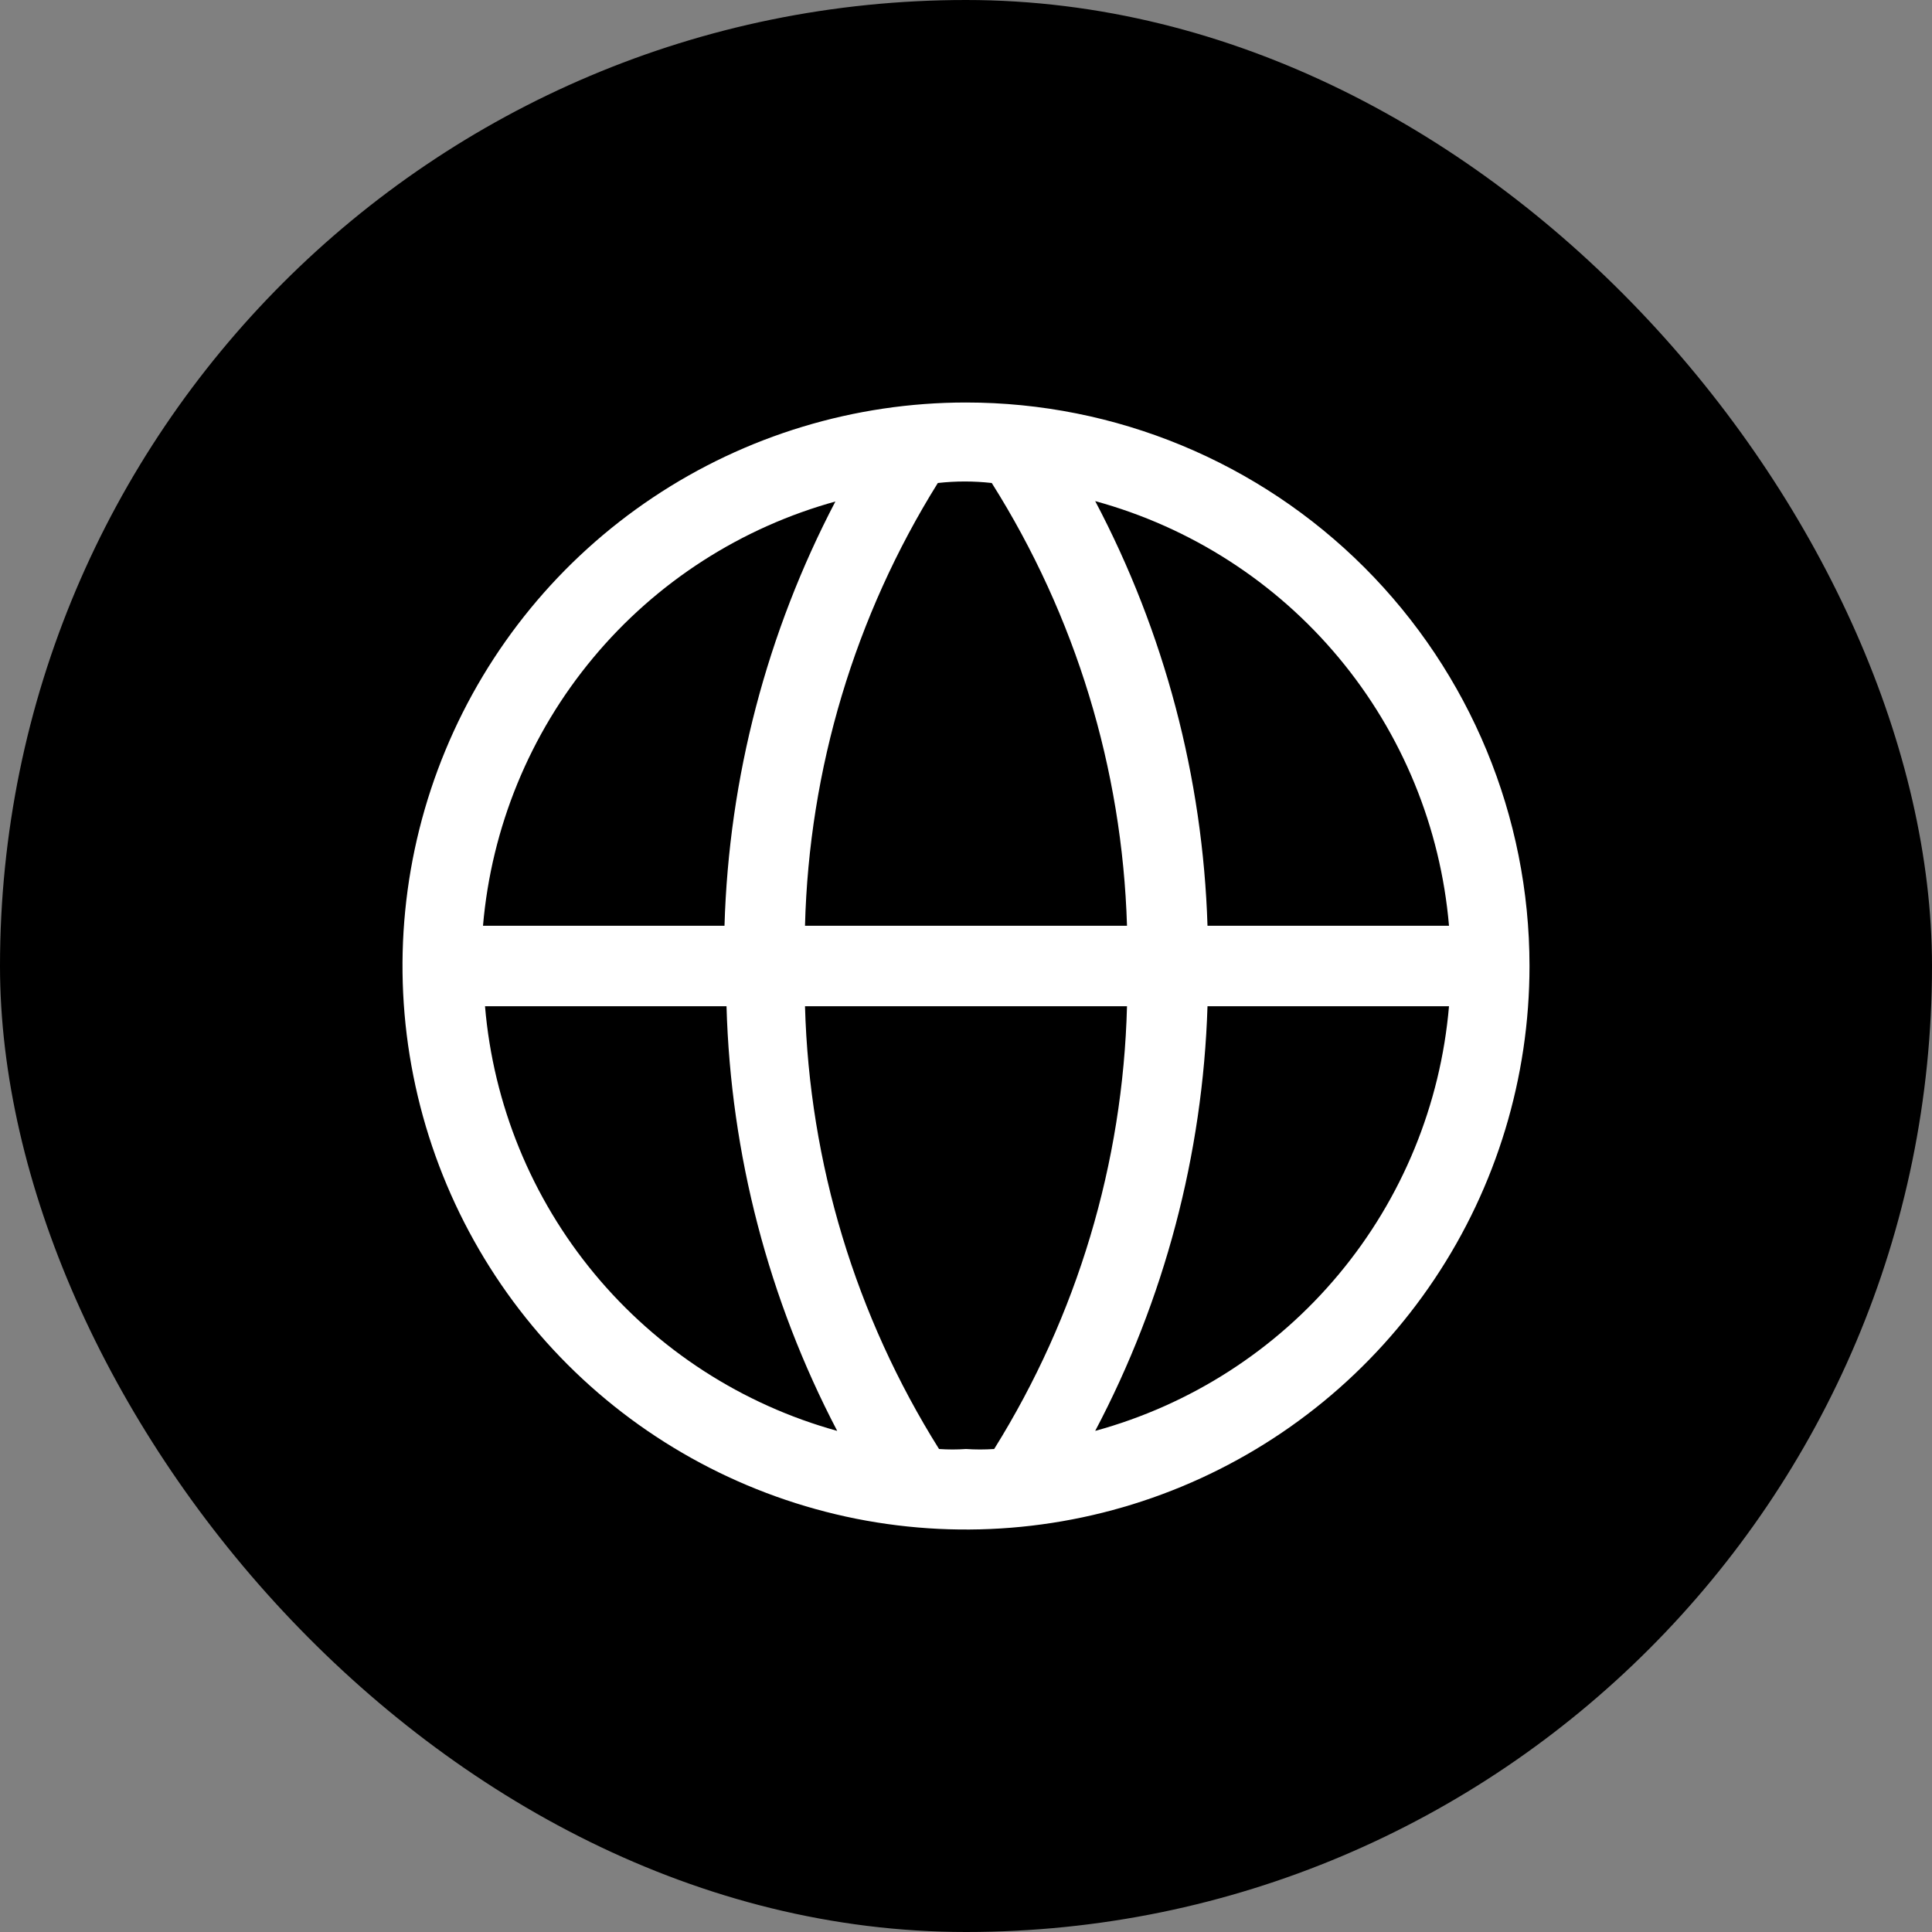 <svg width="24" height="24" viewBox="0 0 24 24" fill="none" xmlns="http://www.w3.org/2000/svg">
<rect x="0" y="0" width="24" height="24" fill="#808080" stroke="none"/>
<rect width="24" height="24" rx="12" fill="black"/>
<path d="M12 5C10.616 5 9.262 5.411 8.111 6.18C6.96 6.949 6.063 8.042 5.533 9.321C5.003 10.6 4.864 12.008 5.135 13.366C5.405 14.723 6.071 15.971 7.05 16.95C8.029 17.929 9.277 18.595 10.634 18.866C11.992 19.136 13.4 18.997 14.679 18.467C15.958 17.937 17.051 17.04 17.82 15.889C18.59 14.738 19 13.384 19 12C19 10.143 18.262 8.363 16.95 7.05C15.637 5.737 13.857 5 12 5ZM18 11.5H15C14.942 9.659 14.465 7.855 13.605 6.225C14.789 6.549 15.846 7.228 16.632 8.172C17.418 9.115 17.895 10.277 18 11.5ZM12 18C11.889 18.008 11.777 18.008 11.665 18C10.629 16.348 10.054 14.449 10 12.5H14C13.95 14.448 13.381 16.347 12.35 18C12.233 18.008 12.117 18.008 12 18ZM10 11.5C10.05 9.552 10.619 7.653 11.65 6C11.873 5.975 12.097 5.975 12.32 6C13.361 7.65 13.941 9.55 14 11.5H10ZM10.38 6.225C9.526 7.856 9.054 9.66 9 11.5H6C6.105 10.277 6.582 9.115 7.368 8.172C8.154 7.228 9.211 6.549 10.395 6.225H10.38ZM6.025 12.5H9.025C9.077 14.34 9.547 16.144 10.4 17.775C9.219 17.448 8.167 16.767 7.385 15.824C6.603 14.881 6.128 13.721 6.025 12.5ZM13.605 17.775C14.465 16.145 14.942 14.341 15 12.5H18C17.895 13.723 17.418 14.885 16.632 15.828C15.846 16.772 14.789 17.451 13.605 17.775Z" fill="white"/>
</svg>
